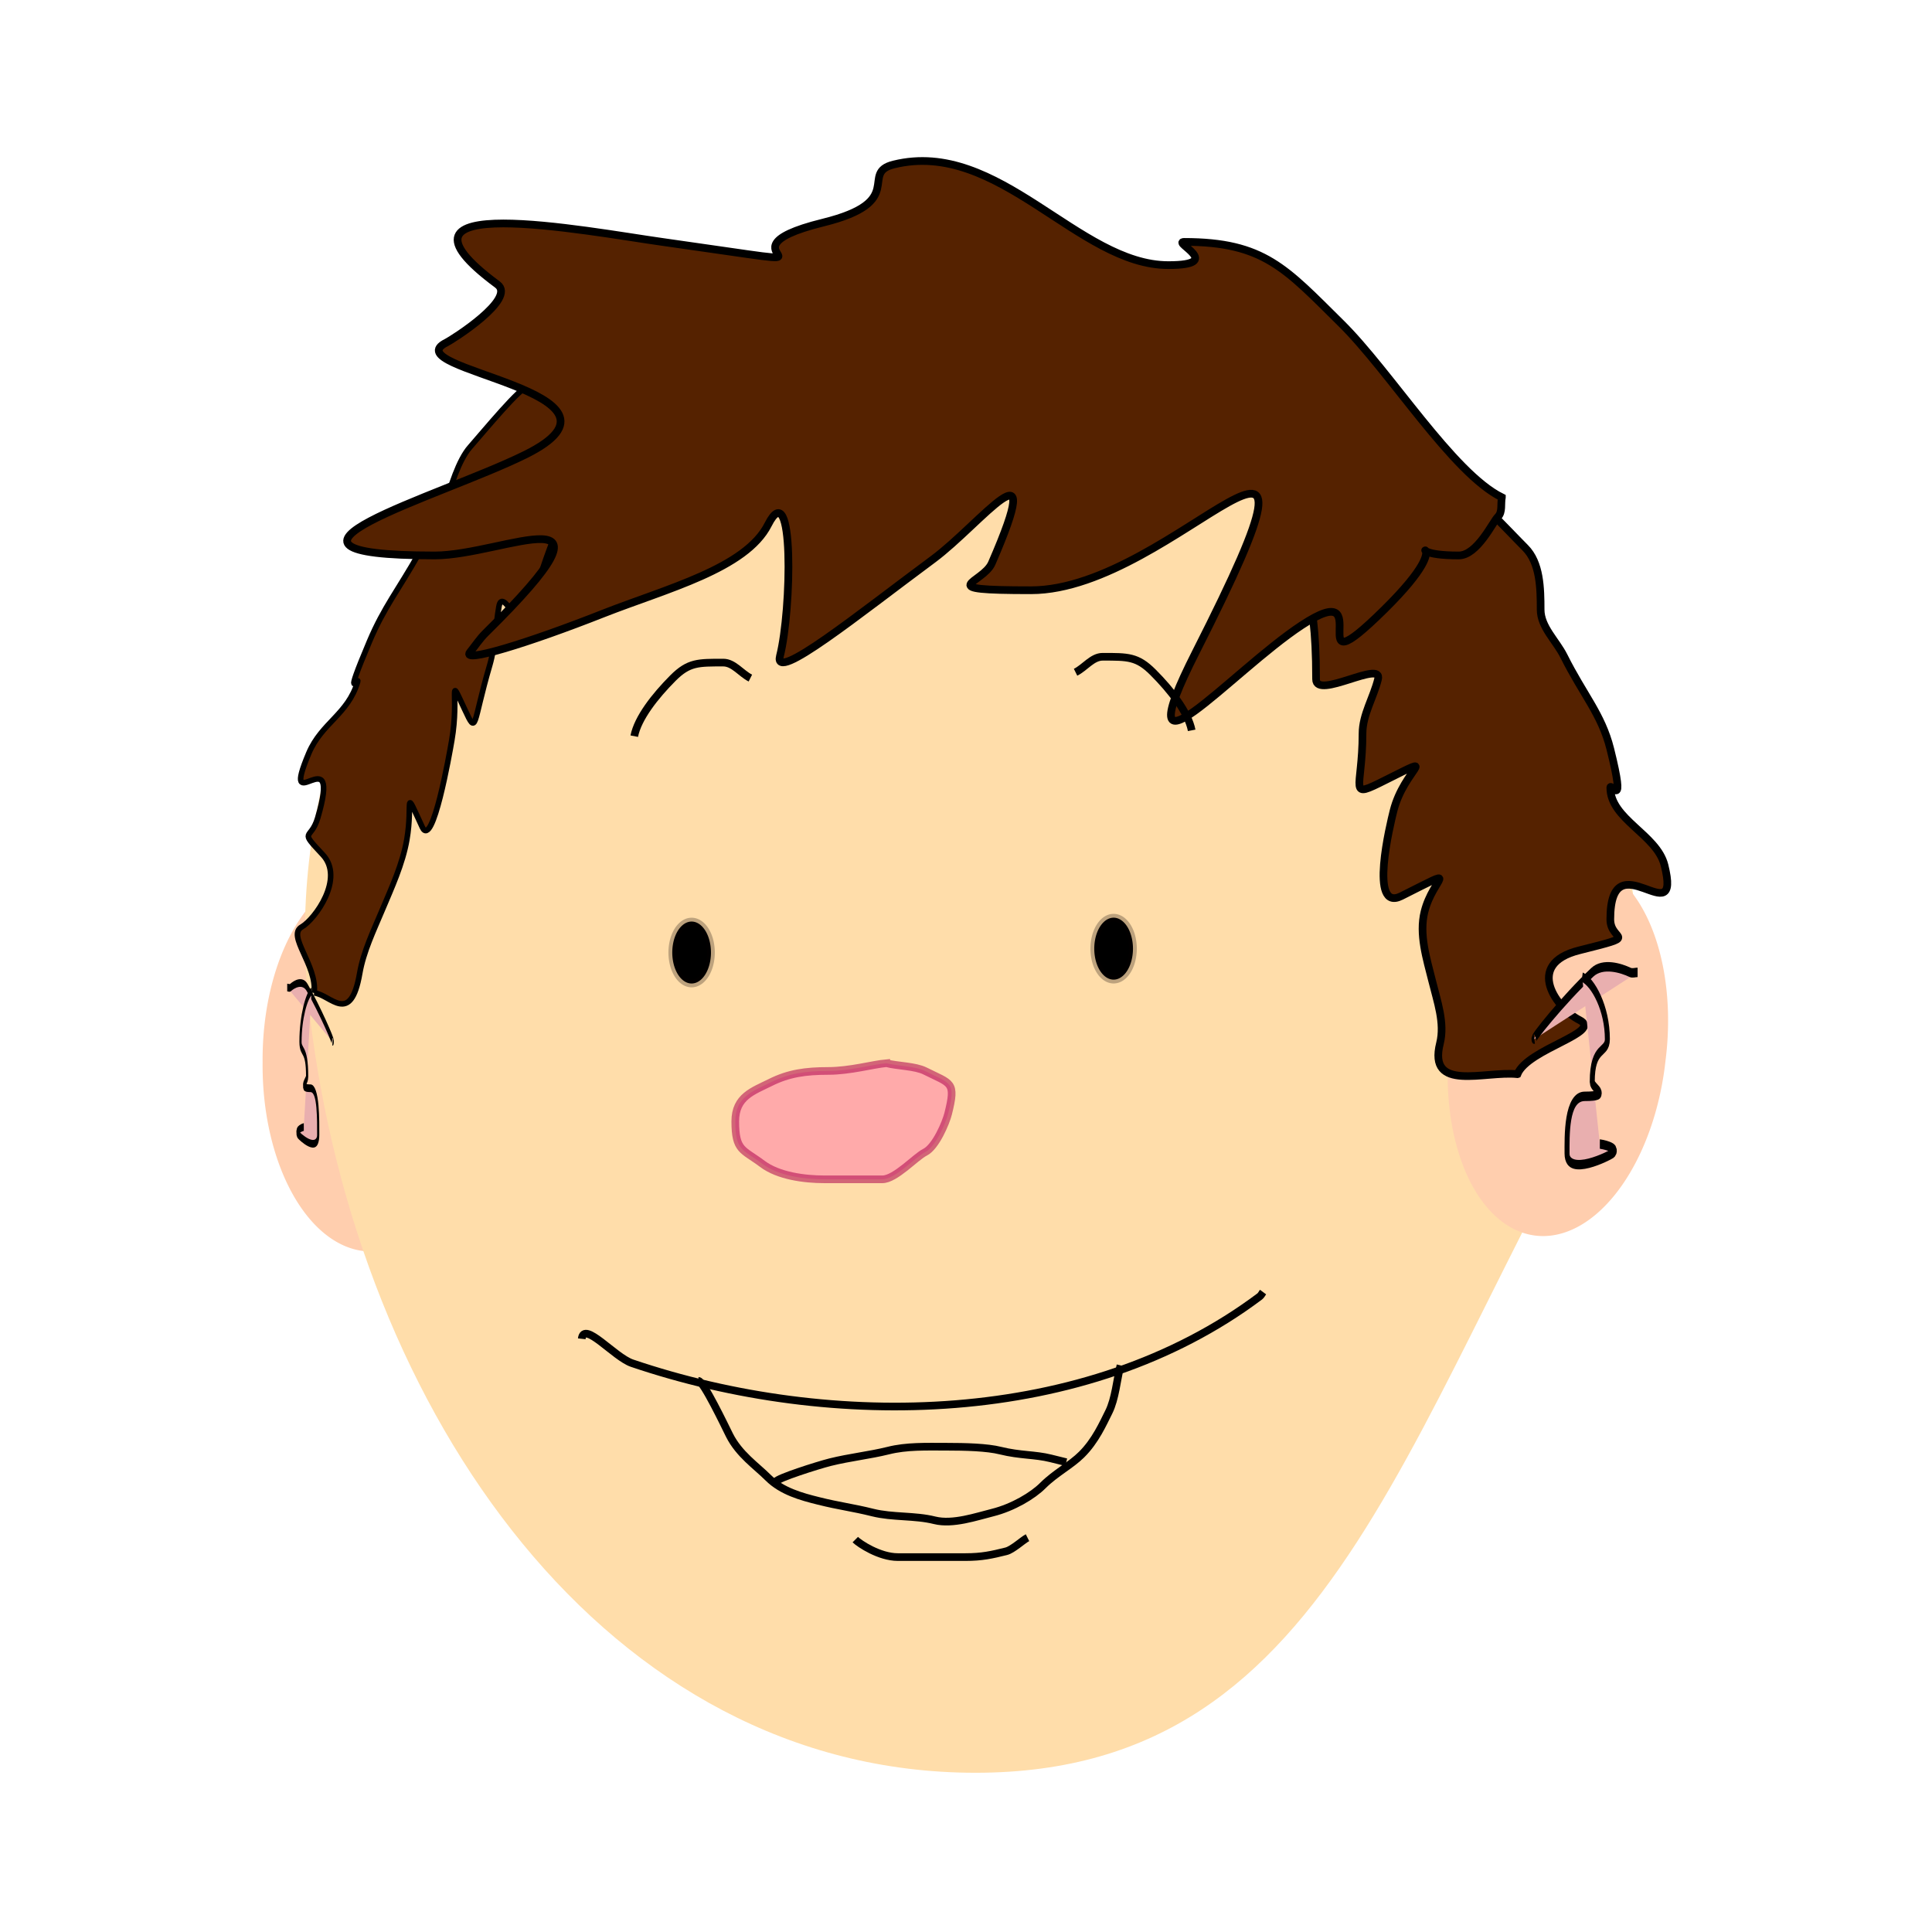 <svg:svg xmlns:dc="http://purl.org/dc/elements/1.1/" xmlns:ns1="http://sodipodi.sourceforge.net/DTD/sodipodi-0.dtd" xmlns:ns2="http://www.inkscape.org/namespaces/inkscape" xmlns:ns4="http://creativecommons.org/ns#" xmlns:rdf="http://www.w3.org/1999/02/22-rdf-syntax-ns#" xmlns:svg="http://www.w3.org/2000/svg" height="252.079" id="svg2" version="1.0" viewBox="-34.255 -20.503 252.079 252.079" width="252.079" ns1:docbase="/home/odysseus/Bureau" ns1:docname="Odysseus_boy.svg" ns1:version="0.32" ns2:export-filename="/home/odysseus/Bureau/framakid.png" ns2:export-xdpi="90" ns2:export-ydpi="90" ns2:output_extension="org.inkscape.output.svg.inkscape" ns2:version="0.45+devel">
  <ns1:namedview bordercolor="#666666" borderopacity="1.0" id="base" pagecolor="#ffffff" showgrid="false" ns2:current-layer="layer1" ns2:cx="91.893219" ns2:cy="105.28122" ns2:document-units="px" ns2:pageopacity="0.0" ns2:pageshadow="2" ns2:window-height="926" ns2:window-width="1280" ns2:window-x="0" ns2:window-y="0" ns2:zoom="3.386169" />
  <svg:g id="layer1" transform="translate(-345.39 -258.94)" ns2:groupmode="layer" ns2:label="Calque 1">
    <svg:path d="m528.31 381.62a14.142 24.244 0 1 1 -28.28 0 14.142 24.244 0 1 1 28.28 0z" id="path4105" style="fill:#ffceae" transform="translate(-154.63 -4.546)" ns1:cx="514.16766" ns1:cy="381.62088" ns1:rx="14.142136" ns1:ry="24.243662" ns1:type="arc" />
    <svg:path d="m523.26 377.08c-31.01 53.53-38.92 102.53-86.87 102.53-47.96 0-80.68-48.38-86.88-102.53-6.43-56.21 38.92-102.54 86.88-102.54 47.95 0 86.87 45.94 86.87 102.54z" id="path2160" style="fill:#ffddaa" transform="matrix(1 0 0 .966 2.02 6.437)" ns1:nodetypes="csssc" />
    <svg:path d="m528.31 381.62a14.142 24.244 0 1 1 -28.28 0 14.142 24.244 0 1 1 28.28 0z" id="path3134" style="fill:#ffceae" transform="matrix(.993 .118 -.118 .993 48.861 -64.444)" ns1:cx="514.16766" ns1:cy="381.62088" ns1:rx="14.142136" ns1:ry="24.243662" ns1:type="arc" />
  </svg:g>
  <svg:g id="layer2" transform="translate(-345.39 -258.94)" ns2:groupmode="layer" ns2:label="cheveux">
    <svg:g id="g6095" style="fill:#e9afaf" transform="matrix(-.286 0 0 1.001 404.8 -11.183)">
      <svg:path d="m175.77 385.16c-0.83 0.2 5.75-4.14 11.61-7.07 2.13-1.07 5.85-0.44 7.58 0 0.49 0.12 1.01 0 1.51 0" id="path6097" style="fill-rule:evenodd;stroke:#000000;stroke-width:1px;fill:#e9afaf" />
      <svg:path d="m185.36 378.59c2.18 0.55 5.05 3.3 5.05 6.57 0 1.58-3.03 0.64-3.03 4.54 0 0.71 3.99 1.52-1.51 1.52-3.77 0-3.54 4.31-3.54 6.06 0 2.56 8.67 0.17 9.09 0 1.61-0.65-2.36-1.01-2.52-1.01" id="path6099" style="fill-rule:evenodd;stroke:#000000;stroke-width:1px;fill:#e9afaf" />
    </svg:g>
    <svg:path d="m509.12 378.59c-4.27-0.45-11.72 2.41-10.1-4.04 0.65-2.63-0.36-5.45-1.01-8.08-0.74-2.96-1.75-6.13-1.01-9.09 1.11-4.46 5.09-6.09-3.04-2.02-4.26 2.13-1.42-9.47-1.01-11.11 1.37-5.48 6.31-7.7-1.01-4.05-5.1 2.56-3.03 1.39-3.03-6.06 0-2.45 1.43-4.69 2.02-7.07 0.66-2.61-8.08 2.7-8.08 0 0-6.75-0.58-9.38-1.01-11.11-1.02-4.08-3.41-3.94 5.05-6.06 4.41-1.1-5.5-11.48 4.04-9.09 7.47 1.87-0.15 0 9.1 0 1.56 0 7.73 6.72 10.1 9.09 1.96 1.96 2.02 5.3 2.02 8.08 0 2.26 2.02 4.04 3.03 6.06 2.53 5.07 4.92 7.57 6.06 12.12 2.12 8.48 0 4.25 0 5.05 0 4.11 6.07 6.12 7.07 10.11 2.33 9.32-7.07-3.61-7.07 7.07 0 2.95 4.15 1.99-4.04 4.04-7.31 1.82-2.85 7.67 0 9.09 3.2 1.6-6.75 3.75-8.08 7.07z" id="path4108" style="fill-rule:evenodd;stroke:#000000;stroke-width:1px;fill:#552200" />
    <svg:path d="m352.13 367.99c2.13 0.21 4.74 4.37 5.94-2.57 0.49-2.83 1.82-5.58 2.92-8.2 1.24-2.94 2.68-6.06 3.23-9.24 0.83-4.79-0.54-7.11 2.02-1.6 1.35 2.88 3.54-9.58 3.84-11.34 1.02-5.89-0.61-8.97 1.7-4.02 1.61 3.46 0.99 1.92 3.25-5.78 0.74-2.54 0.75-5.08 1.2-7.64 0.48-2.81 2.95 4.08 3.77 1.29 2.04-6.98 3.11-9.61 3.84-11.33 1.71-4.06 2.78-3.54-0.53-7.08-1.72-1.84 6.05-10.99 0.87-10.05-4.05 0.74 0.07 0.02-4.24-1.46-0.73-0.25-5.65 5.72-7.47 7.79-1.51 1.72-2.55 5.17-3.39 8.04-0.69 2.34-2.17 3.86-3.25 5.79-2.72 4.83-4.59 7.04-6.5 11.57-3.56 8.42-1.29 4.39-1.53 5.22-1.25 4.25-4.69 5.36-6.37 9.32-3.91 9.28 4.4-2.59 1.16 8.45-0.89 3.05-2.54 1.39 0.67 4.82 2.85 3.06-1 8.39-2.76 9.41-1.98 1.14 2.02 4.96 1.63 8.61z" id="path4128" style="fill-rule:evenodd;stroke:#000000;stroke-width:.729px;fill:#552200" />
    <svg:path d="m507.09 303.33c-6.42-3.16-14.57-16.39-20.99-22.72-7.23-7.14-10.05-10.61-20.47-10.61-1.57 0 5.38 3.03-2.05 3.03-11.75 0-22.14-16.51-35.83-13.13-4.56 1.12 1.85 4.85-9.22 7.58-16.05 3.95 7.42 6.53-20.99 2.52-9.83-1.38-38.32-6.89-21.5 5.56 2.52 1.86-5.83 7.16-6.65 7.57-7.2 3.55 26.92 6.42 10.24 14.65-11.22 5.53-38.63 13.13-11.78 13.13 9.09 0 26.05-9.03 6.66 10.1-0.78 0.76-1.37 1.68-2.05 2.52-1.22 1.51 7.53-1.15 17.4-5.05 8.24-3.24 18.59-5.85 21.5-11.61 3.42-6.74 3.06 11.18 1.54 17.17-0.92 3.62 10.31-5.48 19.97-12.63 6.27-4.64 15-16.37 7.67 0.51-1.15 2.65-7.98 3.53 5.12 3.53 18.87 0 42.4-33.14 21.5 8.08-9.7 19.15 4.55 2.57 13.83-3.53 10.3-6.78-0.75 9.32 10.75-2.02 11.11-10.96 0.11-7.07 9.72-7.07 2.43 0 4.45-4.39 5.12-5.05 0.62-0.61 0.34-1.68 0.51-2.53z" id="path4139" style="fill-rule:evenodd;stroke:#000000;stroke-width:1.007px;fill:#552200" />
    <svg:path d="m426.77 377.16c-1.72 0.15-4.73 1.01-7.58 1.01-2.95 0-5.16 0.31-7.57 1.52-2.23 1.11-4.55 1.83-4.55 5.05 0 3.89 0.99 3.64 3.53 5.55 2.09 1.57 5.46 2.02 8.09 2.02h7.57c1.7 0 4.33-2.92 5.56-3.53 1.42-0.71 2.74-3.88 3.03-5.05 1.04-4.18 0.41-3.84-3.03-5.56-1.29-0.64-3.52-0.63-5.05-1.01z" id="path4145" style="stroke-opacity:.542;fill-rule:evenodd;stroke:#ac004d;stroke-width:1px;fill:#ffaaaa" />
    <svg:g id="g6091" style="fill:#e9afaf" transform="matrix(.651 0 0 1.232 396.9 -100.5)">
      <svg:path d="m175.77 385.16c-0.83 0.2 5.75-4.14 11.61-7.07 2.13-1.07 5.85-0.44 7.58 0 0.49 0.12 1.01 0 1.51 0" id="path6087" style="fill-rule:evenodd;stroke:#000000;stroke-width:1px;fill:#e9afaf" />
      <svg:path d="m185.36 378.59c2.18 0.55 5.05 3.3 5.05 6.57 0 1.58-3.03 0.64-3.03 4.54 0 0.71 3.99 1.52-1.51 1.52-3.77 0-3.54 4.31-3.54 6.06 0 2.56 8.67 0.17 9.09 0 1.61-0.65-2.36-1.01-2.52-1.01" id="path6089" style="fill-rule:evenodd;stroke:#000000;stroke-width:1px;fill:#e9afaf" />
    </svg:g>
  </svg:g>
  <svg:g id="layer3" transform="translate(-345.39 -258.94)" ns2:groupmode="layer" ns2:label="yeux">
    <svg:path d="m187.38 437.68a2.525 4.041 0 1 1 -5.05 0 2.525 4.041 0 1 1 5.05 0z" id="path7077" style="stroke:#090001;stroke-opacity:.266;fill:#000000" transform="translate(216.52 -74.961)" ns1:cx="184.85791" ns1:cy="437.68436" ns1:rx="2.5253813" ns1:ry="4.0406103" ns1:type="arc" />
    <svg:path d="m187.38 437.68a2.525 4.041 0 1 1 -5.05 0 2.525 4.041 0 1 1 5.05 0z" id="path7079" style="stroke:#090001;stroke-opacity:.266;fill:#000000" transform="translate(271.58 -75.466)" ns1:cx="184.85791" ns1:cy="437.68436" ns1:rx="2.5253813" ns1:ry="4.0406103" ns1:type="arc" />
    <svg:path d="m393.89 334.49c0.46-2.36 2.7-5.22 5.05-7.58 2.07-2.07 3.29-2.02 6.57-2.02 1.35 0 2.32 1.41 3.53 2.02" id="path7087" style="stroke:#000000;stroke-width:1px;fill:none" />
    <svg:path d="m466.62 333.73c-0.46-2.36-2.69-5.22-5.05-7.58-2.06-2.06-3.28-2.02-6.57-2.02-1.35 0-2.32 1.42-3.53 2.02" id="path7089" style="stroke:#000000;stroke-width:1px;fill:none" />
  </svg:g>
  <svg:g id="layer4" transform="translate(-345.39 -258.94)" ns2:groupmode="layer" ns2:label="bouche">
    <svg:g id="g7121" transform="translate(188.12 -20.082)">
      <svg:g id="g7114">
        <svg:path d="m198.92 433.2c0.26-2.41 4.26 2.4 6.56 3.18 26.08 8.84 59.22 8.31 81.9-8.71 0.19-0.15 0.29-0.38 0.43-0.57" id="path7104" style="stroke:#000000;stroke-width:1px;fill:none" />
        <svg:path d="m214.15 438.69c0.64 0 3.5 6 4.04 7.08 1.26 2.51 3.5 4 5.05 5.55 1.78 1.78 4.35 2.48 6.57 3.03 2.75 0.69 4.43 0.86 7.07 1.52 2.6 0.65 5.49 0.36 8.08 1.01 2.38 0.59 5.45-0.48 7.58-1.01 2.63-0.66 5.23-2.2 6.56-3.54 1.65-1.64 3.63-2.62 5.05-4.04 1.81-1.8 2.79-4.06 3.54-5.55 0.85-1.71 1.05-4.2 1.52-6.07" id="path7110" style="stroke:#000000;stroke-width:1px;fill:none" />
        <svg:path d="m224.25 451.83c0.23-0.46 5.38-2.1 7.07-2.53 2.57-0.64 5.12-0.9 7.58-1.51 2.41-0.61 4.98-0.51 7.58-0.51 2.48 0 5.32 0.07 7.07 0.51 2.59 0.64 4.48 0.49 6.56 1.01 1.2 0.3 1.25 0.31 2.02 0.5" id="path7112" style="stroke:#000000;stroke-width:1px;fill:none" />
      </svg:g>
      <svg:path d="m234.61 459.4c0.53 0.53 3.15 2.28 5.55 2.28h8.84c2.14 0 3.42-0.29 5.31-0.76 0.85-0.22 2.17-1.47 2.77-1.77" id="path7119" style="stroke:#000000;stroke-width:1px;fill:none" />
    </svg:g>
  </svg:g>
</svg:svg>